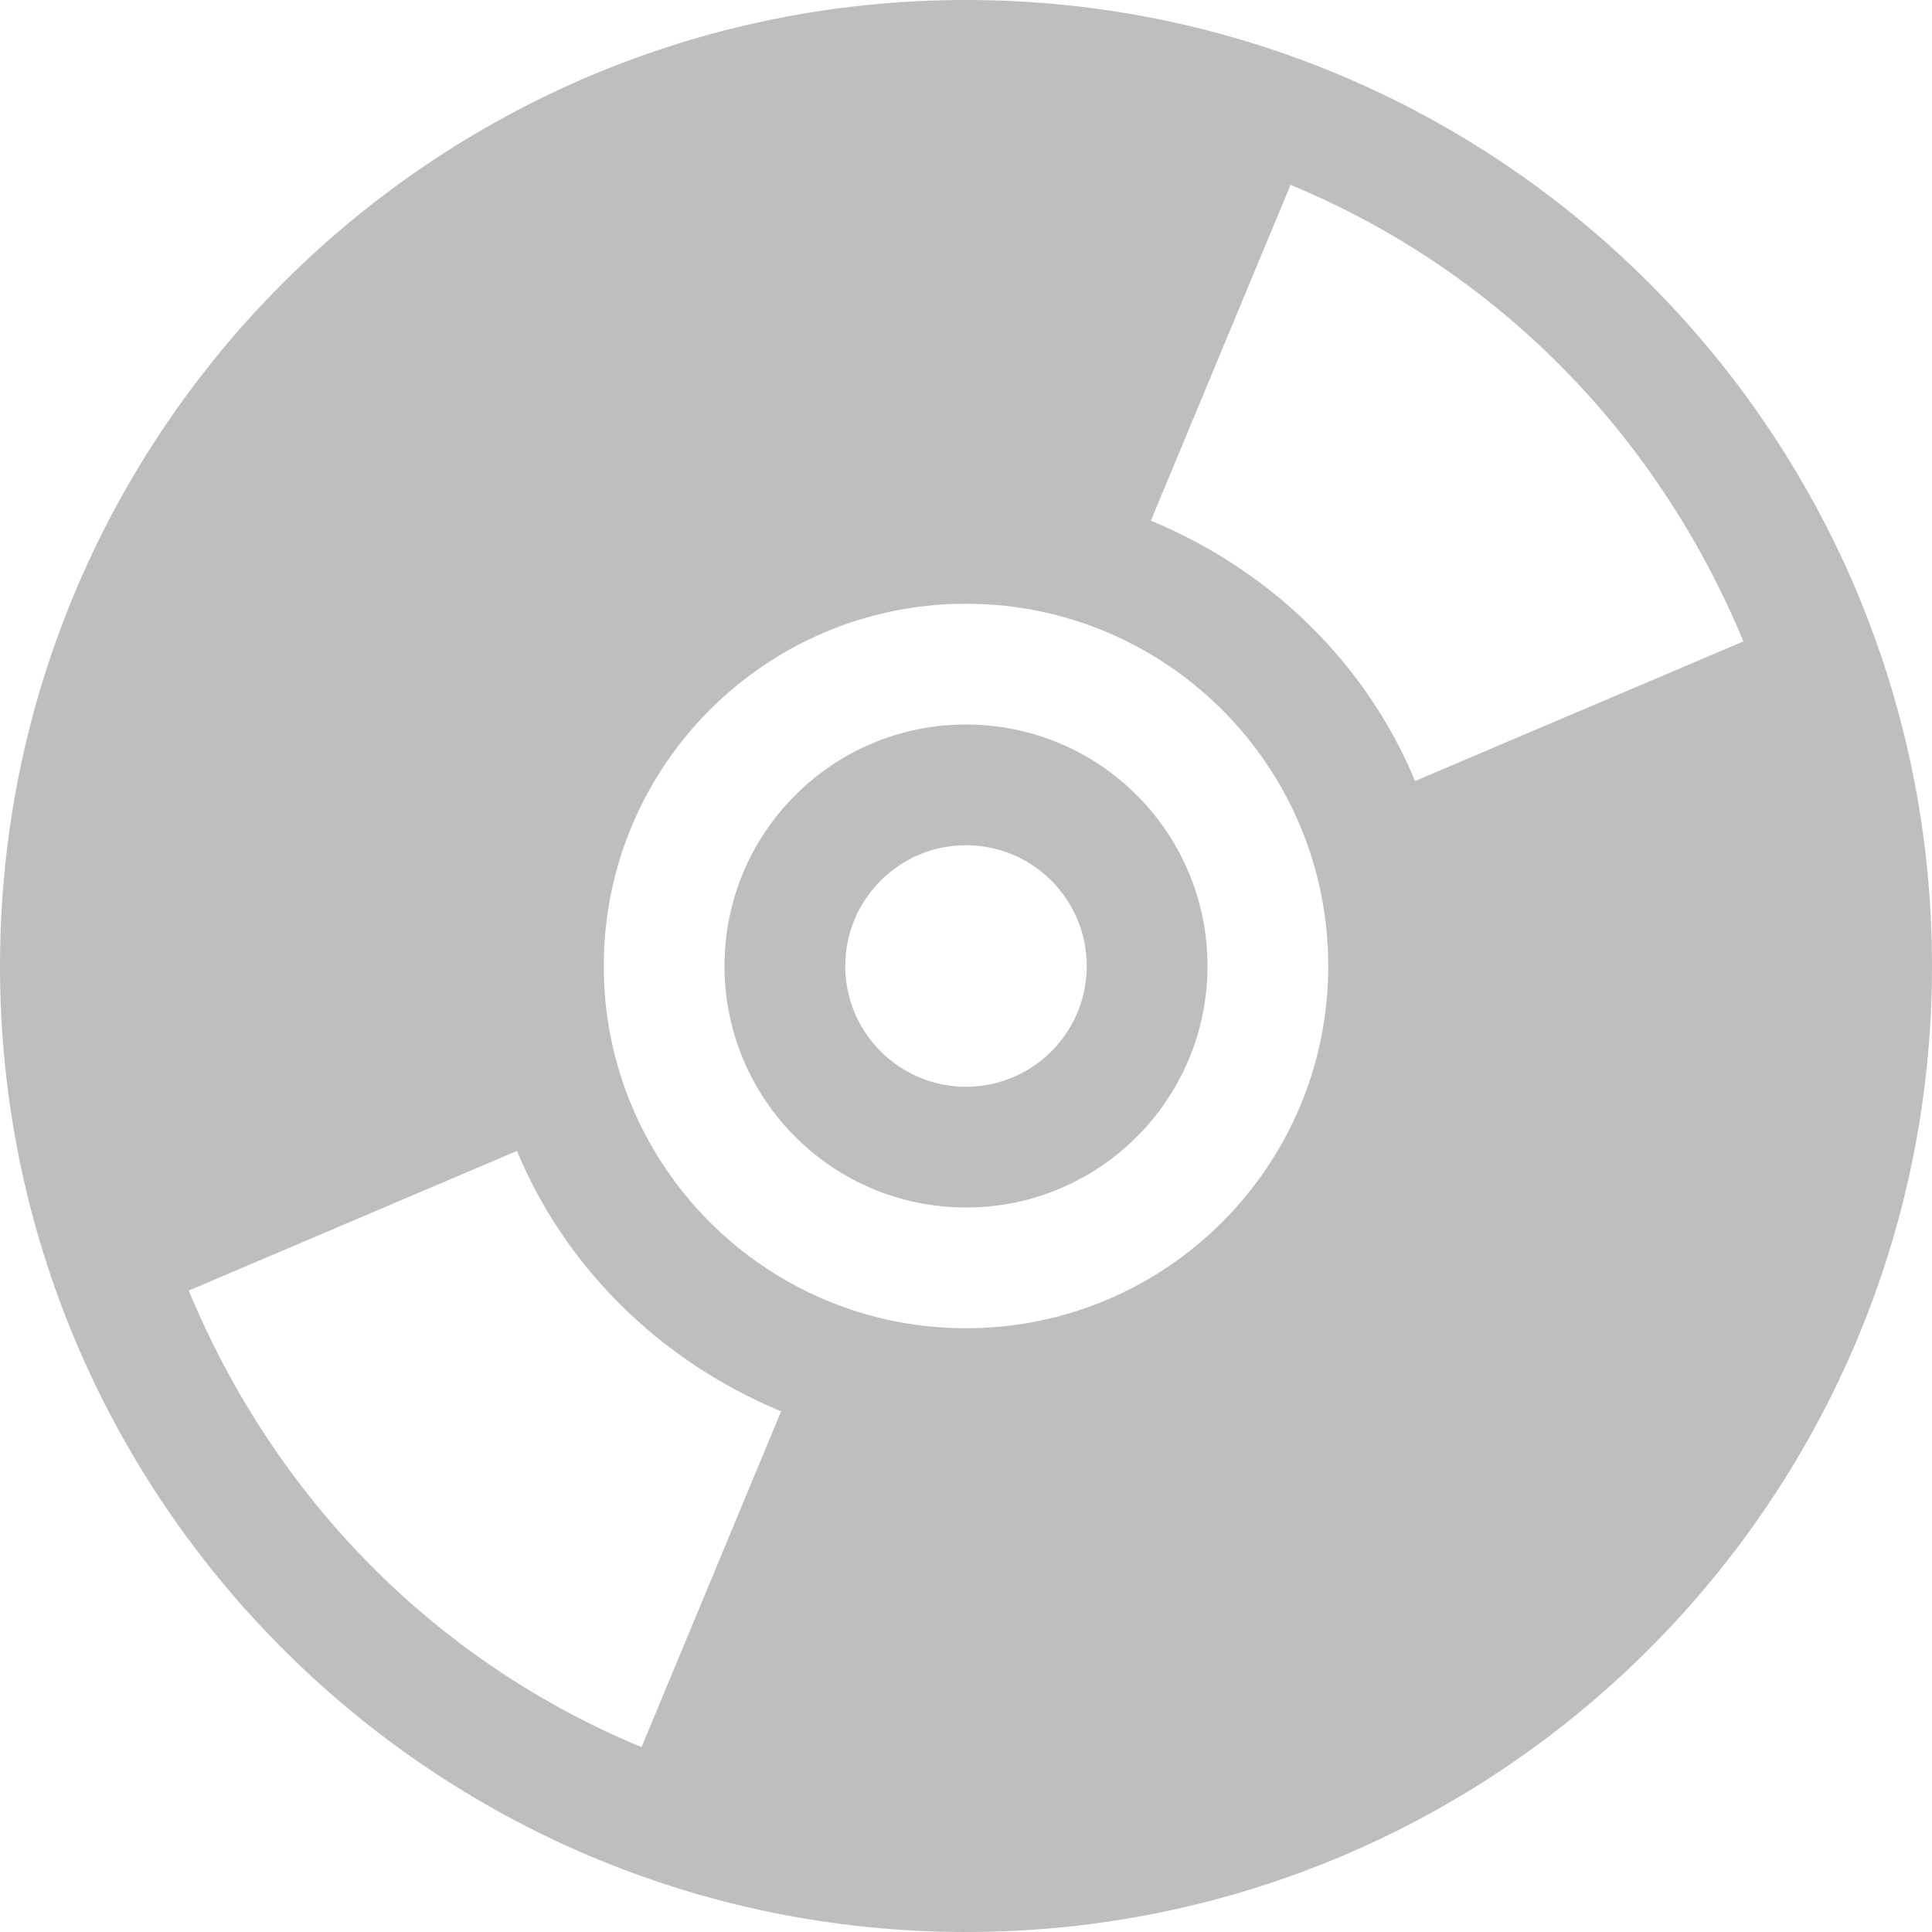 <?xml version="1.0" encoding="UTF-8" standalone="no"?>
<!-- Created with Inkscape (http://www.inkscape.org/) -->
<svg id="svg2" xmlns:rdf="http://www.w3.org/1999/02/22-rdf-syntax-ns#" xmlns="http://www.w3.org/2000/svg" height="16" width="16" version="1.0" xmlns:cc="http://creativecommons.org/ns#" xmlns:xlink="http://www.w3.org/1999/xlink" xmlns:dc="http://purl.org/dc/elements/1.1/">
 <g id="layer1" transform="translate(0,-6)">
  <path id="path3123" d="m8 0c-4.418 8.8818e-16 -8 3.582-8 8 0 4.418 3.582 8 8 8 4.418 0 8-3.582 8-8 0-4.418-3.582-8-8-8zm2.688 1.531c1.715 0.711 3.039 2.066 3.75 3.781l-2.719 1.156c-0.392-0.946-1.167-1.734-2.188-2.156l1.157-2.781zm-2.688 3.469c1.657 0 3 1.343 3 3s-1.343 3-3 3-3-1.343-3-3 1.343-3 3-3zm0 1c-1.105 0-2 0.895-2 2s0.895 2 2 2 2-0.895 2-2-0.895-2-2-2zm0 1c0.552 0 1 0.448 1 1s-0.448 1-1 1-1-0.448-1-1 0.448-1 1-1zm-3.719 2.531c0.392 0.946 1.167 1.734 2.188 2.157l-1.156 2.781c-1.715-0.711-3.039-2.066-3.75-3.781l2.719-1.157z" style="color:#000000;fill:#bebebe" transform="translate(0,6)"/>
 </g>
</svg>

